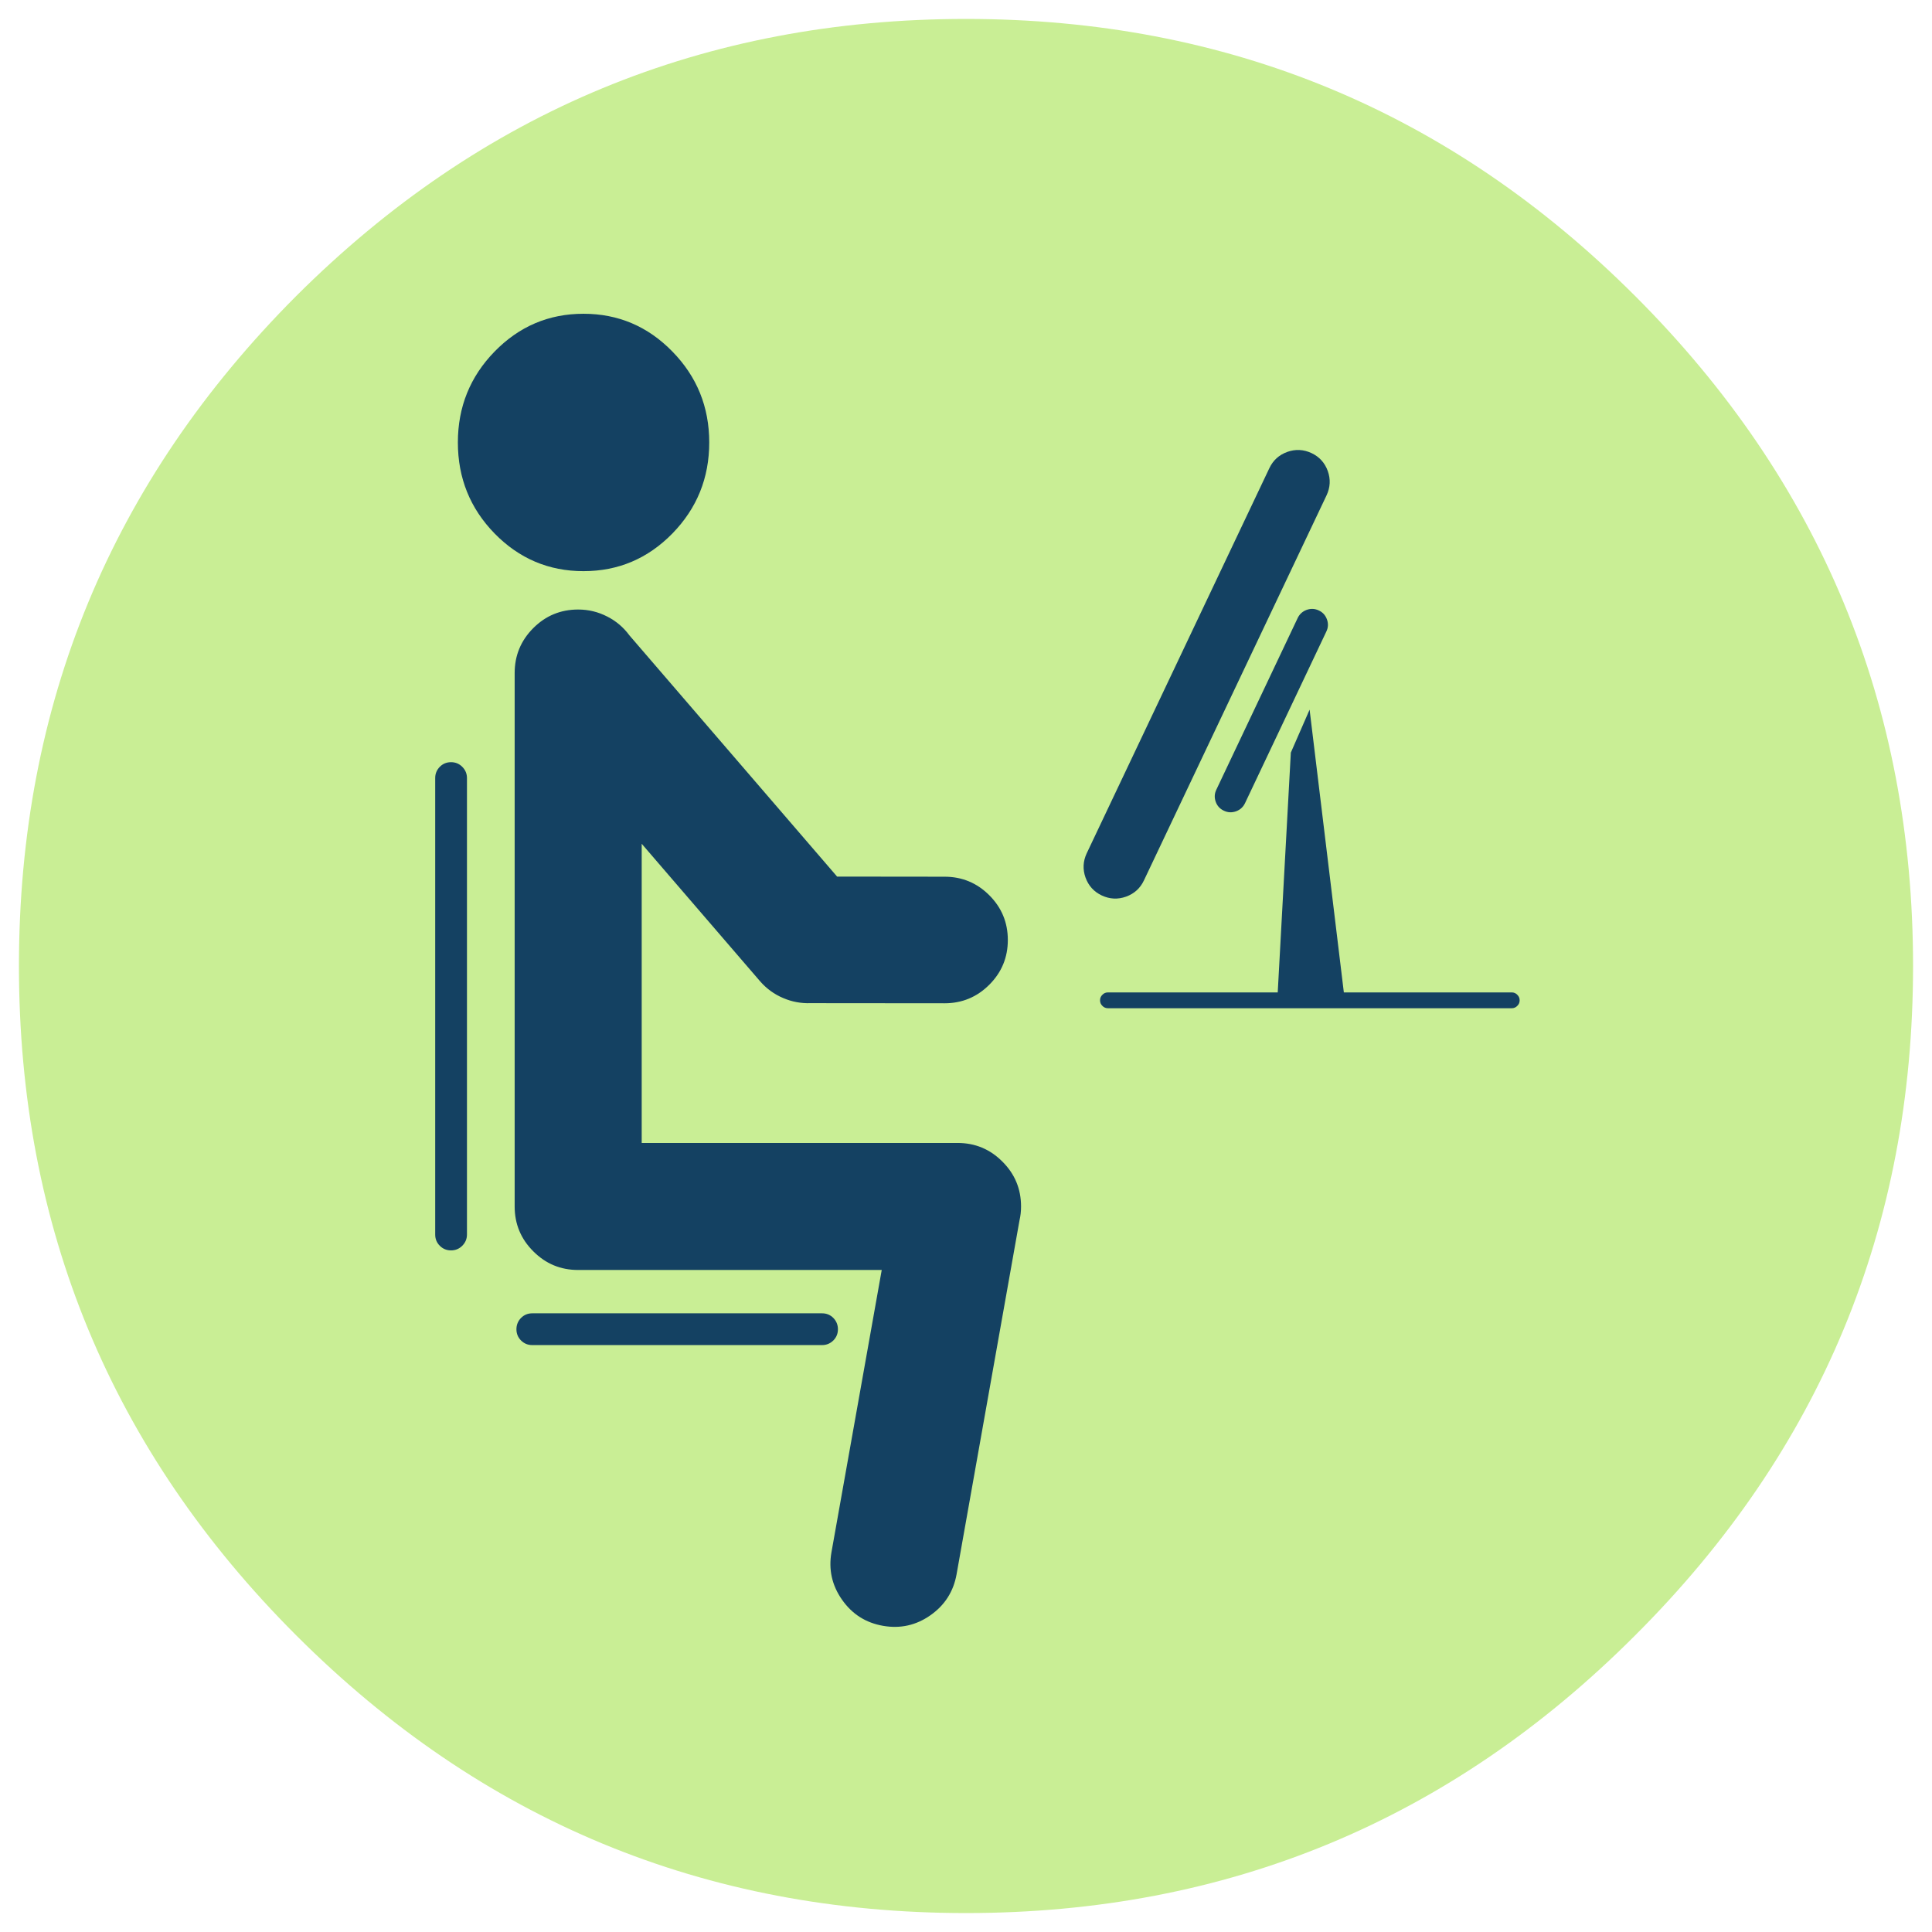 
<svg xmlns="http://www.w3.org/2000/svg" version="1.1" xmlns:xlink="http://www.w3.org/1999/xlink" preserveAspectRatio="none" x="0px" y="0px" width="153px" height="153px" viewBox="0 0 153 153">
<defs>
<g id="Layer2_0_FILL">
<path fill="#C9EE95" stroke="none" d="
M 151.5 76.5
Q 151.5 45.45 129.5 23.45 107.55 1.5 76.5 1.5 45.45 1.5 23.45 23.45 1.5 45.45 1.5 76.5 1.5 107.55 23.45 129.5 45.45 151.5 76.5 151.5 107.55 151.5 129.5 129.5 151.5 107.55 151.5 76.5 Z"/>
</g>

<g id="Layer1_0_MEMBER_0_FILL">
<path fill="#144162" stroke="none" d="
M 217.25 189.85
L 209.3 171.65 194.8 291.4 123.7 291.4
Q 122.3 291.4 121.35 292.4 120.35 293.35 120.35 294.75 120.35 296.15 121.35 297.1 122.3 298.1 123.7 298.1
L 294.7 298.1
Q 296.1 298.1 297.05 297.1 298.05 296.15 298.05 294.75 298.05 293.35 297.05 292.4 296.1 291.4 294.7 291.4
L 222.8 291.4 217.25 189.85
M 214.35 132.85
Q 213.15 130.35 210.55 129.4 207.9 128.45 205.4 129.65 202.9 130.8 201.95 133.45 201 136.05 202.2 138.55
L 236.65 211.25
Q 237.85 213.75 240.45 214.7 243.1 215.65 245.6 214.45 248.1 213.3 249.05 210.7 250 208.05 248.8 205.55
L 214.35 132.85
M 201.6 70.6
Q 199.75 75.8 202.1 80.85
L 279.45 243.95
Q 281.8 248.95 287.05 250.85 292.25 252.7 297.3 250.35 302.3 248 304.2 242.75 306.05 237.55 303.7 232.5
L 226.35 69.4
Q 224 64.4 218.75 62.5 213.55 60.65 208.5 63 203.5 65.35 201.6 70.6 Z"/>
</g>

<g id="Layer1_0_MEMBER_1_FILL">
<path fill="#144162" stroke="none" d="
M 538.5 440.75
Q 541.3 440.75 543.25 438.8 545.2 436.85 545.2 434.05 545.2 431.25 543.25 429.25 541.3 427.3 538.5 427.3
L 415.75 427.3
Q 412.95 427.3 411 429.25 409.05 431.25 409.05 434.05 409.05 436.85 411 438.8 413 440.75 415.75 440.75
L 538.5 440.75
M 577.65 195.85
Q 575.7 193.9 572.9 193.9 570.1 193.9 568.15 195.85 566.15 197.85 566.15 200.6
L 566.15 393.95
Q 566.15 396.7 568.15 398.7 570.1 400.65 572.9 400.65 575.7 400.65 577.65 398.7 579.6 396.75 579.6 393.95
L 579.6 200.6
Q 579.6 197.85 577.65 195.85 Z"/>
</g>

<g id="Layer1_0_MEMBER_2_FILL">
<path fill="#144162" stroke="none" d="
M 519.05 129.25
Q 512.5 129.25 506.7 132.25 501.1 135.1 497.35 140.2
L 409.4 242.35 363.9 242.4
Q 352.8 242.4 344.95 250.25 337.1 258.1 337.1 269.2 337.1 280.3 344.95 288.15 352.8 296 363.9 296
L 420.7 295.95
Q 426.7 296.15 432.2 293.8 437.9 291.4 442 286.7
L 492.15 228.45 492.15 355.15 358.4 355.15
Q 347.25 355.15 339.4 363.05 331.5 370.9 331.5 382.05 331.5 385.15 332.15 387.9
L 358.8 537.8
Q 360.75 548.75 369.85 555.15 378.95 561.55 389.9 559.65 400.9 557.75 407.3 548.6 413.7 539.5 411.8 528.55
L 390.5 408.95 519.05 408.95
Q 530.2 408.95 538.05 401.05 545.95 393.2 545.95 382.05
L 545.95 156.15
Q 545.95 145 538.05 137.1 530.2 129.25 519.05 129.25
M 554.45 20
Q 538.85 4 516.8 4 494.75 4 479.15 20 463.55 35.95 463.55 58.5 463.55 81.05 479.15 97.05 494.75 113 516.8 113 538.85 113 554.45 97.05 570 81.1 570 58.5 570 35.95 554.45 20 Z"/>
</g>
</defs>

<g transform="matrix( 1, 0, 0, 1, 0,0) ">
<use xlink:href="#Layer2_0_FILL"/>
</g>

<g transform="matrix( -0.187, 0, 0, 0.187, 142.85,24.1) ">
<use xlink:href="#Layer1_0_MEMBER_0_FILL"/>
</g>

<g transform="matrix( -0.187, 0, 0, 0.187, 142.85,24.1) ">
<use xlink:href="#Layer1_0_MEMBER_1_FILL"/>
</g>

<g transform="matrix( -0.187, 0, 0, 0.187, 142.85,24.1) ">
<use xlink:href="#Layer1_0_MEMBER_2_FILL"/>
</g>
</svg>
